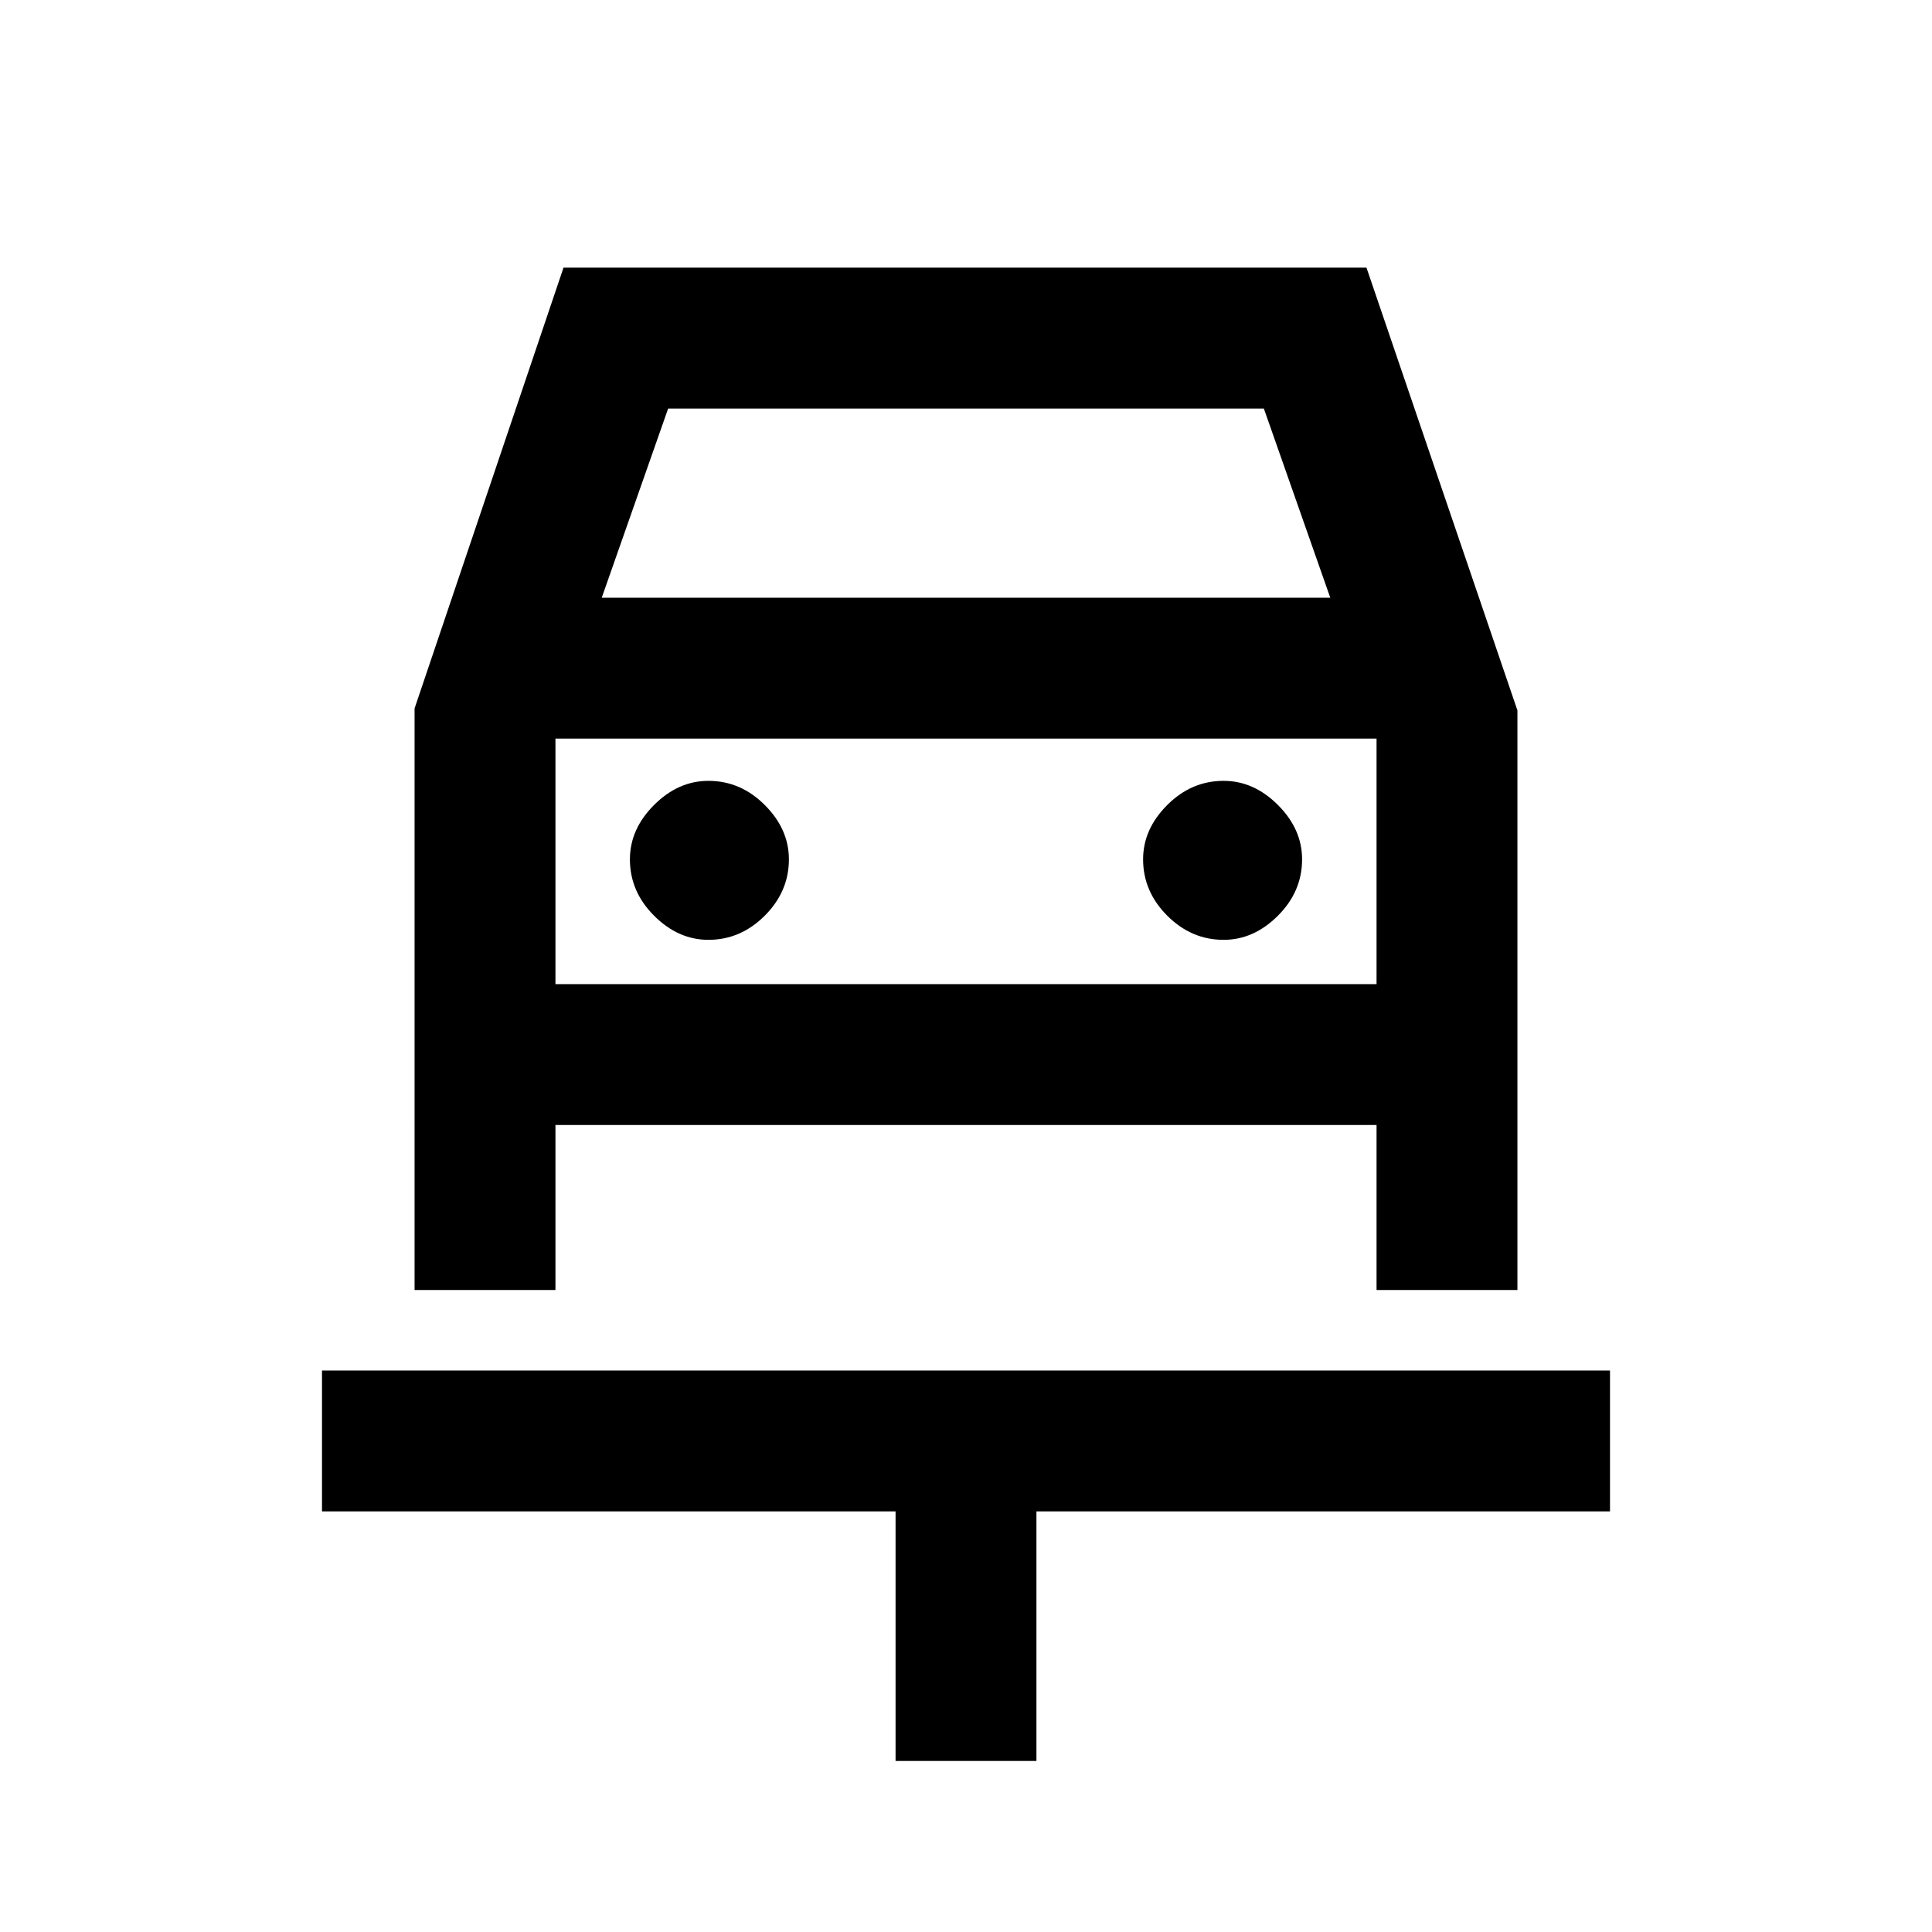 <svg xmlns="http://www.w3.org/2000/svg" height="24" width="24"><path d="M11.125 21.875v-3.1H4v-1.75h16v1.75h-7.125v3.1ZM8.8 11.675q.4 0 .7-.3.3-.3.3-.7 0-.375-.3-.675-.3-.3-.7-.3-.375 0-.675.3-.3.3-.3.675 0 .4.3.7.3.3.675.3Zm6.4 0q.375 0 .675-.3.3-.3.3-.7 0-.375-.3-.675-.3-.3-.675-.3-.4 0-.7.3-.3.3-.3.675 0 .4.3.7.3.3.7.3Zm-10.05 4.35V8.8L7 3.325h9.975l1.875 5.5v7.2H17.1v-2.05H6.9v2.05Zm2.325-8.6h9.05l-.825-2.35H8.3ZM6.9 9.175v3.05Zm0 3.05h10.2v-3.05H6.9Z"/></svg>